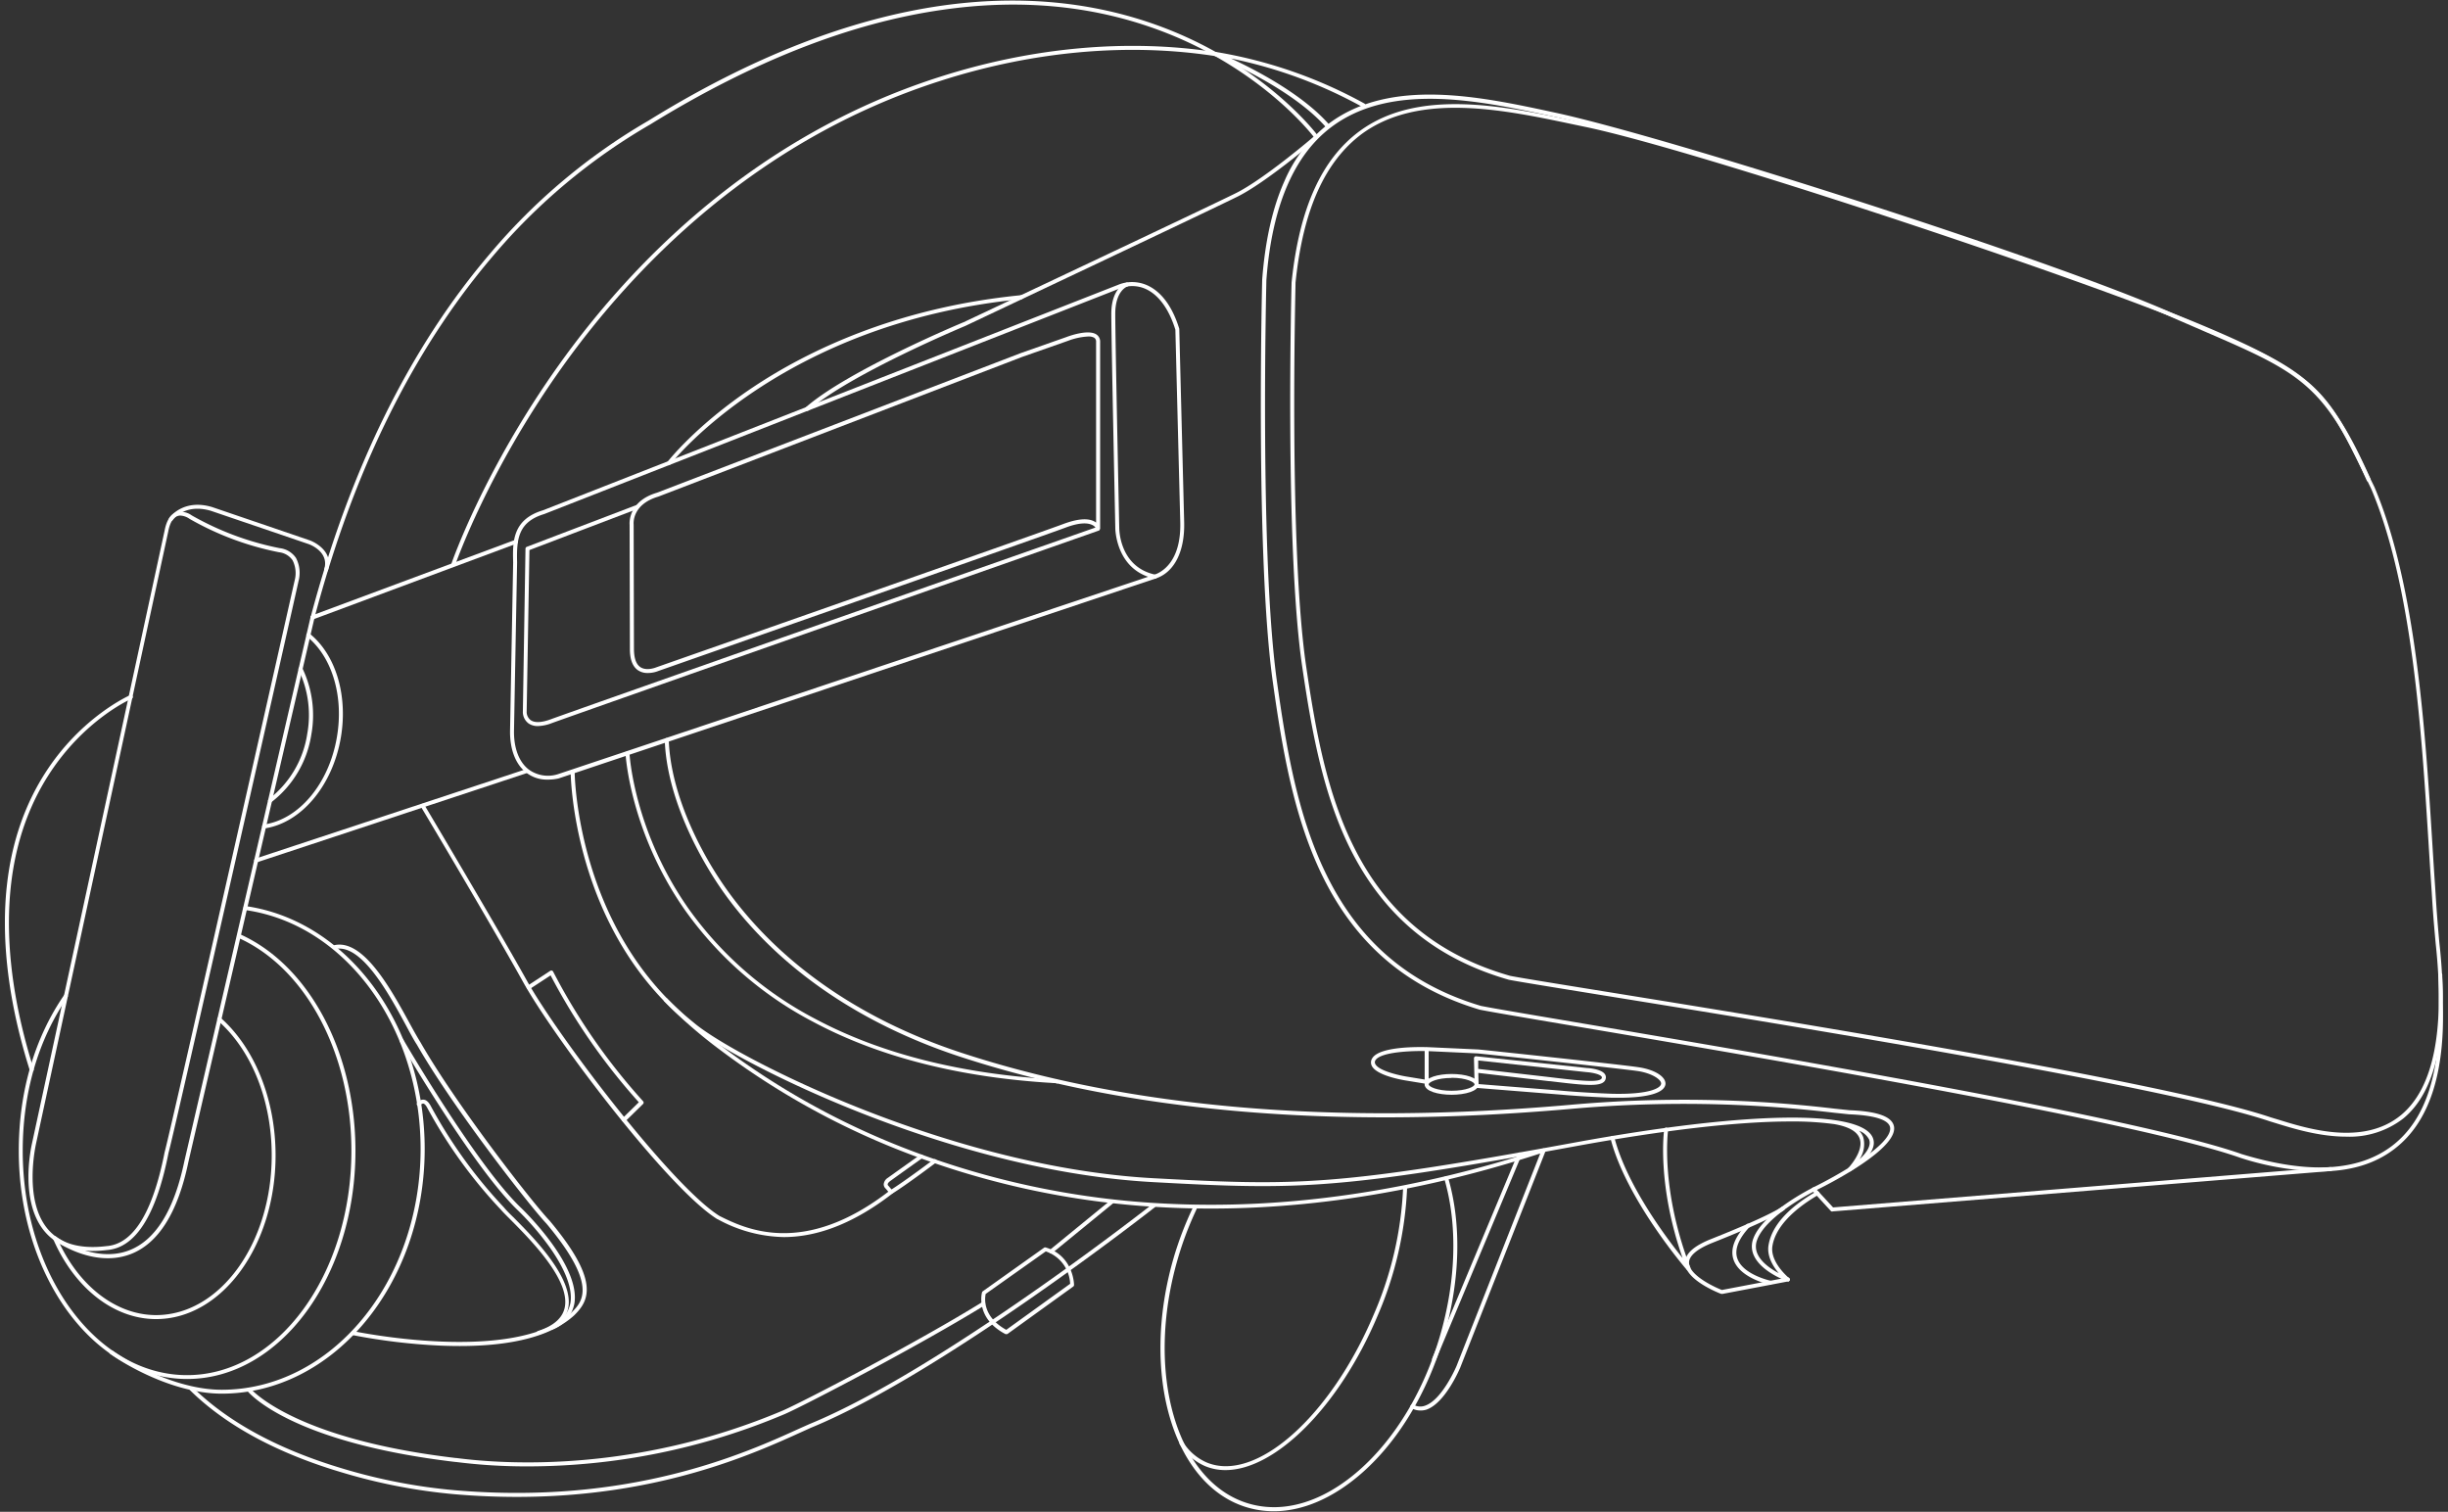 <svg id="2b06793f-6d7e-4e30-9f99-694a308a030c" data-name="Layer 1" xmlns="http://www.w3.org/2000/svg" viewBox="0 0 502 310"><rect x="0" y="0" width="502" height="310" fill="#333333" stroke="none"/><title>vr-blueprint</title><path d="M475.74,240.19a56.57,56.57,0,0,1-16.32-2.78c-21.11-7.47-99.38-20.72-137-27.09-9.88-1.67-17-2.88-19-3.29-14.91-4.46-25.48-13.5-32.35-27.66-5.85-12.07-8.18-26.15-10.06-39.53-3.59-25.57-2.19-81.92-2.18-82.49.6-8,2.14-14.84,4.59-20.27a29.55,29.55,0,0,1,9.11-11.76c12.71-9.5,31.27-5.49,46.19-2.26l.47.1c22.95,5,101,29.87,126.19,41,2.39,1,4.59,2,6.65,2.89,19.28,8.33,25.1,10.84,34.08,31.18a.41.41,0,0,1-.75.33c-8.85-20-14.11-22.31-33.66-30.76-2.05-.89-4.26-1.84-6.65-2.89C419.89,53.8,342,28.91,319.05,24l-.47-.1c-14.75-3.19-33.11-7.16-45.52,2.12-7.75,5.79-12.25,16.37-13.37,31.42,0,.55-1.41,56.84,2.17,82.33,1.87,13.32,4.18,27.32,10,39.29C278.6,193,289,201.87,303.65,206.25c1.89.39,9,1.6,18.9,3.27,37.64,6.37,116,19.63,137.12,27.12,13.61,4.16,24,3.58,30.91-1.72s10-15.1,9.54-29.27c0-.36,0-1.07,0-1.87,0-1.43-.06-3.21-.11-3.89a.41.41,0,0,1,.81-.06c0,.7.08,2.49.11,3.93,0,.8,0,1.49,0,1.85.51,14.45-2.8,24.52-9.86,29.94C487.07,238.65,481.94,240.19,475.74,240.19Z" fill="#fff"/><path d="M481.13,233.07c-5.48,0-10.84-1.66-14.16-2.68l-1.56-.48c-21.11-7.13-99.38-19.79-137-25.87-9.89-1.6-17-2.75-19-3.14C294.54,196.64,284,188,277.1,174.47c-5.86-11.53-8.18-25-10.06-37.76-3.59-24.42-2.2-78.26-2.18-78.8v0c1.56-15.15,6.15-25.31,14-31.06,12-8.78,29.51-5.11,43.56-2.16l2.76.58c22.56,4.65,101,30.76,126.33,41.38,24.13,10.14,25.87,13.71,34.26,30.88l1.14,2.33c8.56,20.1,10.46,50.49,11.85,72.68.18,2.9.35,5.67.53,8.29.07,1,.13,1.91.18,2.76.17,2.6.31,4.84.77,9.83,2,18.15-.51,30.24-7.4,35.92A18,18,0,0,1,481.13,233.07ZM265.67,57.94c0,1.17-1.39,54.43,2.17,78.64,1.87,12.72,4.18,26.09,10,37.51,6.76,13.31,17.16,21.82,31.81,26,1.89.38,9,1.53,18.91,3.13,37.64,6.09,116,18.75,137.11,25.9l1.56.47c6.1,1.89,17.45,5.4,25.13-.94,6.66-5.5,9.05-17.34,7.11-35.21-.46-5-.61-7.26-.77-9.86-.05-.85-.11-1.73-.18-2.76-.18-2.62-.35-5.39-.53-8.29-1.39-22.13-3.28-52.44-11.78-72.39l-1.13-2.32c-8.47-17.34-10-20.46-33.84-30.48C426,56.75,347.57,30.68,325,26l-2.77-.58c-13.89-2.92-31.18-6.54-42.91,2C271.69,33.08,267.21,43,265.67,57.94Z" fill="#fff"/><path d="M375.73,248.43a.41.41,0,0,1-.3-.13l-3.81-4.14a.41.41,0,0,1,.12-.64c4.65-2.26,16.57-8.89,15.84-12.4-.22-1.06-1.86-2.38-8.39-2.63l-3.15-.33a261.61,261.61,0,0,0-54.15-.76c-48.35,4.23-90.39.62-125-10.72-20.24-6.64-36.69-17.85-47.57-32.42-6-8.07-12.61-20.85-13-32.51a.41.41,0,1,1,.82,0c.41,11.47,6.92,24.08,12.87,32,10.78,14.43,27.09,25.55,47.17,32.13,34.47,11.31,76.4,14.9,124.64,10.68a262.24,262.24,0,0,1,54.31.76l3.12.33c5.72.22,8.71,1.29,9.13,3.28.94,4.47-12.62,11.49-15.79,13.06l3.31,3.59,102-8.27a.4.4,0,0,1,.44.37.41.41,0,0,1-.37.44l-102.16,8.28Z" fill="#fff"/><path d="M258.91,243.21c-6.63,0-13.52-.33-22.34-.81-23.12-1.24-45.63-8.5-60.45-14.37C159.5,221.45,146,214,141.65,210.24c-24.35-19.48-24.63-51.68-24.63-52a.41.41,0,1,1,.82,0c0,.32.29,32.14,24.34,51.38,4.27,3.68,17.72,11.12,34.26,17.67,14.76,5.85,37.18,13.08,60.19,14.31,29.49,1.59,37.43,1.61,86.17-7.3,35.36-6.47,58.83-6.84,61.25-1,.8,1.94-.73,4.25-4.54,6.85a.41.41,0,0,1-.52-.62s3.33-3.47,2.35-6.1c-.54-1.46-2.31-2.44-5.25-2.94a63.35,63.35,0,0,0-9-.53c-10.79,0-26.06,1.79-44.16,5.1C288.66,241.36,274.52,243.21,258.91,243.21Zm122.34-11.35a3.74,3.74,0,0,1,.83,1.3,5.53,5.53,0,0,1-.75,4.54c1.73-1.58,2.4-3,1.94-4.08A3.77,3.77,0,0,0,381.25,231.87Z" fill="#fff"/><path d="M165.5,84.25a.41.41,0,0,1-.27-.72c8.66-7.58,32.16-17.38,32.4-17.47.48-.23,50.11-23.61,55.84-26.47S269.3,28.13,269.41,28a.41.41,0,0,1,.53.62c-.42.36-10.32,8.77-16.1,11.66S198.46,66.58,198,66.81c-.25.11-23.63,9.85-32.19,17.34A.41.41,0,0,1,165.5,84.25Z" fill="#fff"/><path d="M137.23,95.33a.41.41,0,0,1-.32-.66c.06-.07,5.74-7.41,17.46-15.24,10.81-7.22,29.13-16.35,55-18.9a.41.41,0,1,1,.08.81c-49.23,4.84-71.71,33.53-71.93,33.82A.41.41,0,0,1,137.23,95.33Z" fill="#fff"/><path d="M216.64,222.11h0c-19.46-1.07-36.22-5.29-49.81-12.54a74.59,74.59,0,0,1-26.4-23c-11.3-16.14-12.15-31.94-12.16-32.1a.41.41,0,1,1,.82,0c0,.16.86,15.75,12,31.7a73.79,73.79,0,0,0,26.11,22.76c13.47,7.18,30.11,11.36,49.44,12.43a.41.41,0,0,1,0,.82Z" fill="#fff"/><path d="M112.25,159.86a6.9,6.9,0,0,1-4.36-1.45c-2.13-1.67-3.3-4.64-3.3-8.36l.64-34.73c-.11-4.1-.23-8.77,6.1-10.68L229.65,58.26a7.61,7.61,0,0,1,6,.43c2.72,1.4,4.86,4.42,6.18,8.74a.41.41,0,0,1,0,.11l1,39.5c.16,6-2,10.32-5.84,11.58l-122.44,41A9.76,9.76,0,0,1,112.25,159.86ZM232.19,58.66a7.2,7.2,0,0,0-2.26.37L111.59,105.41c-5.35,1.62-5.67,5.13-5.55,9.91l-.64,34.74c0,3.45,1.06,6.19,3,7.71a6.72,6.72,0,0,0,5.94,1l122.41-40.94h0c1.29-.43,5.5-2.47,5.28-10.78l-1-39.44c-1.26-4.07-3.26-6.91-5.76-8.2A6.72,6.72,0,0,0,232.19,58.66Z" fill="#fff"/><path d="M236.87,118.64h-.08c-8-1.68-8.08-10.25-8.08-10.33,0-.38-.82-38.83-.82-43.94,0-5.41,3-6.38,3.12-6.42a.41.41,0,0,1,.24.78c-.11,0-2.55.88-2.55,5.64,0,5.11.81,43.55.82,43.93s.1,8,7.43,9.54a.41.41,0,0,1-.08.81Z" fill="#fff"/><path d="M110.33,148.88a3.32,3.32,0,0,1-1.94-.54,2.93,2.93,0,0,1-1.17-2.26l.54-33.57a.41.41,0,0,1,.26-.38l22.41-8.54a.41.41,0,1,1,.29.76l-22.15,8.44L108,146.08a2.13,2.13,0,0,0,.83,1.59c.82.57,2.23.51,4.06-.16,5.38-2,111-39.08,112.11-39.46a.41.41,0,0,1,.27.77c-1.07.37-106.72,37.48-112.1,39.45A8.55,8.55,0,0,1,110.33,148.88Z" fill="#fff"/><path d="M132.8,138a3.47,3.47,0,0,1-1.92-.53c-1.16-.76-1.73-2.27-1.71-4.49l-.06-25.39s-.5-4.76,5.61-6.56L209.3,72.41l9.39-3.3c.44-.17,4.49-1.67,6.17-.51a1.75,1.75,0,0,1,.74,1.52h0l0,38.24a.41.41,0,0,1-.8.11,1.56,1.56,0,0,0-.84-.83c-.8-.39-2.39-.61-5.49.56-4.55,1.72-82.69,29.11-83.48,29.39A5.86,5.86,0,0,1,132.8,138ZM223.1,69a13.67,13.67,0,0,0-4.13.9l-9.4,3.3L135,101.83c-5.46,1.61-5.08,5.57-5.06,5.74L130,133c0,1.93.43,3.2,1.33,3.8,1.34.88,3.33,0,3.35,0,.82-.29,79-27.68,83.49-29.4,2.74-1,4.82-1.2,6.18-.51a2.9,2.9,0,0,1,.42.26l0-37.06a.93.93,0,0,0-.39-.84A2.34,2.34,0,0,0,223.1,69Zm2.1,1.14h0Z" fill="#fff"/><path d="M366.62,262.71l-.14,0c-.21-.08-5.25-1.9-6.79-5.2a4.47,4.47,0,0,1-.14-3.56c1.94-5.26,11.78-10.21,12.2-10.42a.41.41,0,1,1,.36.73c-.1,0-10,5-11.79,10a3.68,3.68,0,0,0,.12,2.93c.81,1.74,2.79,3.06,4.32,3.87-1.16-1.37-2.46-3.48-2.1-5.71.63-3.9,3.9-7.61,9.74-11a.41.41,0,1,1,.41.7c-5.54,3.25-8.78,6.87-9.35,10.46-.53,3.32,3.37,6.52,3.41,6.56a.41.41,0,0,1-.26.73Z" fill="#fff"/><path d="M353.06,265.3l-.14,0c-.3-.11-7.35-2.82-7.38-6.37,0-1.82,1.78-3.45,5.33-4.86,12.2-4.84,14.48-6.57,14.5-6.59a.41.41,0,0,1,.51.64c-.09.07-2.29,1.78-14.7,6.71-3.16,1.26-4.83,2.67-4.82,4.1,0,2.44,4.77,4.81,6.74,5.58l13.45-2.56a.4.4,0,0,1,.48.32.41.41,0,0,1-.32.48l-13.56,2.58Z" fill="#fff"/><path d="M363,263.41h-.09c-.25-.05-6.23-1.37-7.45-5.2-.66-2.1.23-4.49,2.67-7.12a.41.41,0,1,1,.6.55c-2.22,2.4-3.06,4.53-2.49,6.32,1.07,3.39,6.78,4.64,6.84,4.65a.41.41,0,0,1-.08.81Z" fill="#fff"/><path d="M346.21,260.52a.41.41,0,0,1-.31-.14c-.12-.14-12.45-14.44-15.65-27a.41.41,0,0,1,.79-.2c2.48,9.7,10.57,20.54,14,24.78-5.35-15.31-3.79-26.29-3.77-26.4a.4.4,0,0,1,.46-.34.41.41,0,0,1,.34.46c0,.12-1.69,12,4.56,28.24a.41.41,0,0,1-.38.55Z" fill="#fff"/><path d="M272.26,26.27a.41.41,0,0,1-.31-.14c-7.33-8.4-22.76-14.64-22.91-14.7a.41.41,0,0,1-.24-.49.41.41,0,0,1,.46-.3A95.41,95.41,0,0,1,279.8,21.23a.41.41,0,1,1-.42.7A94.94,94.94,0,0,0,252.45,12c5,2.31,14.69,7.34,20.12,13.55a.41.41,0,0,1-.31.68Z" fill="#fff"/><path d="M64.09,127H64a.41.41,0,0,1-.29-.5c8-30.15,20.31-55.19,36.72-74.42A123.42,123.42,0,0,1,133,24.73c21-13,41.31-20.91,60.28-23.59,15.2-2.14,29.59-.93,42.79,3.6,22.48,7.72,33.82,22.62,33.93,22.77a.41.41,0,1,1-.65.49c-.11-.15-11.33-14.88-33.59-22.5C222.69,1,208.43-.17,193.36,2c-18.85,2.66-39,10.56-59.94,23.47A122.67,122.67,0,0,0,101,52.6C84.7,71.74,72.4,96.67,64.48,126.7A.41.41,0,0,1,64.09,127Z" fill="#fff"/><path d="M92.93,116.19l-.13,0a.41.41,0,0,1-.26-.52c.06-.19,6.64-19.28,22.18-41,14.35-20.07,39.51-46.57,77.85-58.86,19.08-6.13,38.68-7.9,56.67-5.13a.41.41,0,1,1-.12.81c-17.87-2.75-37.34-1-56.3,5.1C154.7,28.78,129.68,55.15,115.4,75.11c-15.48,21.64-22,40.61-22.08,40.8A.41.41,0,0,1,92.93,116.19Z" fill="#fff"/><path d="M52.54,176.85a.41.41,0,0,1-.13-.8l55.43-18.32a.41.41,0,0,1,.26.77L52.66,176.83Z" fill="#fff"/><path d="M64.09,127a.41.41,0,0,1-.14-.79l41.7-15.51a.41.41,0,1,1,.28.77L64.23,127Z" fill="#fff"/><path d="M160.71,253.66A29.16,29.16,0,0,1,147.17,250l-.05,0c-10.1-6.23-33.51-37.21-39.85-48.64-6.09-11-20.81-35.75-21-36A.41.41,0,0,1,87,165c.15.25,14.87,25,21,36,6.34,11.44,29.91,42.39,39.56,48.34,5.14,2.55,17.2,8.56,34.93-5.23,3.43-2.17,8.85-6.28,8.91-6.32a.41.41,0,1,1,.49.65c-.05,0-5.51,4.17-8.93,6.33C174.12,251.6,166.66,253.66,160.71,253.66Z" fill="#fff"/><path d="M127.94,230a.41.41,0,0,1-.29-.7l3.35-3.28A126.8,126.8,0,0,1,112.91,200l-4.31,2.82a.41.41,0,0,1-.45-.68l4.69-3.07a.41.41,0,0,1,.59.16,125.16,125.16,0,0,0,18.44,26.57.41.41,0,0,1,0,.57l-3.64,3.56A.41.41,0,0,1,127.94,230Z" fill="#fff"/><path d="M106,306.94c-4.08,0-8.34-.17-12.79-.55a115.56,115.56,0,0,1-23-4.44C56.85,298,46.37,292.32,39,285.1a.41.41,0,1,1,.57-.58c7.28,7.13,17.64,12.73,30.8,16.64a114.68,114.68,0,0,0,22.87,4.41c36.15,3.09,59.65-7.61,70.94-12.76L166,292c26.86-11,69.95-44.8,70.38-45.14a.41.41,0,0,1,.5.64c-.43.34-43.61,34.2-70.56,45.25l-1.77.8C154.55,298.09,135.14,306.94,106,306.94Z" fill="#fff"/><path d="M108.25,300.68a114.76,114.76,0,0,1-14.73-.9h-.1c-33.87-4-42.37-14.16-42.72-14.59a.41.41,0,0,1,.64-.51c.08.1,8.71,10.38,42.18,14.29h.11c10.1,1.32,36.86,3,67-9.78,4.53-2,27.55-14,40.77-22.18a.41.41,0,1,1,.43.7c-13.24,8.14-36.32,20.23-40.87,22.23A135.4,135.4,0,0,1,108.25,300.68Z" fill="#fff"/><path d="M215.56,257a.41.41,0,0,1-.26-.72l12.39-10.13a.41.41,0,0,1,.52.63l-12.39,10.13A.41.41,0,0,1,215.56,257Z" fill="#fff"/><path d="M206.38,273.56a.41.41,0,0,1-.19,0c-6.28-3.3-4.82-8.51-4.81-8.56a.41.41,0,0,1,.15-.22l12.56-8.93a.41.41,0,0,1,.35-.06c5.75,1.75,5.81,7.63,5.81,7.69a.41.41,0,0,1-.17.33l-13.48,9.72A.41.41,0,0,1,206.38,273.56Zm-4.25-8.24c-.17.77-.75,4.63,4.22,7.36l13.1-9.44a7.33,7.33,0,0,0-5-6.64Z" fill="#fff"/><path d="M94.3,276q-1.89,0-3.89-.08a122.5,122.5,0,0,1-18.15-2.17.41.41,0,0,1,.17-.8c.33.07,33.12,6.89,44.72-3.78,2.23-2.19,5.6-5.52-5.12-18.3-3.37-3.54-19.2-23.81-26.53-36.64-.59-.89-1.36-2.32-2.26-4-3.37-6.22-9-16.63-14.37-15.66a.41.41,0,1,1-.14-.8C74.66,192.69,80.26,203,84,209.82c.89,1.64,1.66,3,2.24,3.93,7.31,12.8,23.06,33,26.44,36.52,10.35,12.35,8.18,16.37,5.07,19.44C113.2,273.87,105.34,276,94.3,276Z" fill="#fff"/><path d="M113.23,272.62a.41.41,0,0,1-.18-.78,6.31,6.31,0,0,0,3.93-4.71c.46-2.84-1-6.73-4.17-11.25a57.12,57.12,0,0,0-6.52-7.61c-9.19-8.72-24.16-34.46-24.31-34.72a.41.41,0,1,1,.71-.41c.15.26,15.07,25.9,24.17,34.54.5.48,12.2,11.77,10.93,19.58a7.08,7.08,0,0,1-4.39,5.31A.41.41,0,0,1,113.23,272.62Z" fill="#fff"/><path d="M110.45,273.72a.41.41,0,0,1-.13-.8c3.11-1,4.94-2.57,5.45-4.65,1.38-5.68-7-14.07-11-18.1-1-1-1.64-1.64-2-2.06a99,99,0,0,1-15.15-20.94c-.28-.54-.57-.85-.82-.88a.82.82,0,0,0-.6.33.41.41,0,1,1-.6-.55,1.49,1.49,0,0,1,1.31-.58c.55.07,1,.5,1.44,1.32a98.33,98.33,0,0,0,15,20.78c.32.41,1,1.12,1.92,2,4.12,4.14,12.69,12.74,11.2,18.87-.58,2.38-2.59,4.14-6,5.24Z" fill="#fff"/><path d="M66.87,117.25l-.12,0a.41.41,0,0,1-.27-.51c1.11-3.62-3-5.11-3.21-5.18l-20-6.81c-5.44-1.62-7.82,1.84-7.84,1.87a.41.41,0,1,1-.68-.45s2.74-4,8.77-2.19l20,6.82c.05,0,5.06,1.83,3.72,6.19A.41.41,0,0,1,66.87,117.25Z" fill="#fff"/><path d="M32,270.48c-8.6,0-16.69-6.29-21.09-16.4a.41.41,0,0,1,.75-.33c4.27,9.82,12.07,15.91,20.34,15.91,13.08,0,23.72-14.69,23.72-32.74,0-11.22-4.1-21.54-11-27.6a.41.41,0,1,1,.54-.61c7,6.21,11.25,16.76,11.25,28.21C56.5,255.43,45.5,270.48,32,270.48Z" fill="#fff"/><path d="M38.37,282.76c-19,0-34.52-21-34.52-46.78,0-12.1,3.23-23.16,9.34-32a.41.41,0,0,1,.67.46c-6,8.69-9.2,19.59-9.2,31.53,0,25.34,15.12,46,33.7,46s33.7-20.62,33.7-46c0-19.91-9.32-37.46-23.2-43.67a.41.41,0,0,1,.33-.75C63.37,197.9,72.89,215.75,72.89,236,72.89,261.77,57.4,282.76,38.37,282.76Z" fill="#fff"/><path d="M45.46,285.77c-8.28,0-17.47-4.38-22.83-8.13a.41.41,0,1,1,.47-.67c5.26,3.68,14.27,8,22.36,8,22.49,0,40.79-22.15,40.79-49.37,0-25.06-15.49-46.14-36-49a.41.41,0,0,1,.11-.81c20.94,3,36.73,24.38,36.73,49.84C87.07,263.26,68.4,285.77,45.46,285.77Z" fill="#fff"/><path d="M6.5,219.77a.41.41,0,0,1-.39-.29c-5.4-17.1-9.25-41.55,3.12-60.92,7.41-11.61,17.3-15.93,17.4-16a.41.41,0,1,1,.32.75c-.1,0-9.78,4.29-17.05,15.7-12.16,19.1-8.35,43.28-3,60.2a.41.41,0,0,1-.27.51Z" fill="#fff"/><path d="M54.15,169.88a.41.41,0,0,1-.06-.81c7.21-1,13.39-8.39,15-17.95,1.44-8.37-1-16.45-6.14-20.59a.41.41,0,0,1,.51-.64c5.4,4.32,7.92,12.71,6.43,21.37-1.7,9.9-8.17,17.56-15.73,18.62Z" fill="#fff"/><path d="M55.38,164.59a.41.41,0,0,1-.24-.74A20.78,20.78,0,0,0,63,150.5a21.41,21.41,0,0,0-1.76-13.14A.41.41,0,0,1,62,137a22.24,22.24,0,0,1,1.84,13.64,21.61,21.61,0,0,1-8.22,13.87A.41.41,0,0,1,55.38,164.59Z" fill="#fff"/><path d="M261.19,309.88a19.17,19.17,0,0,1-5.36-.76c-15.27-4.44-22.07-27.39-15.16-51.18a69.26,69.26,0,0,1,4-10.42.41.41,0,1,1,.74.35,68.5,68.5,0,0,0-3.9,10.29c-6.78,23.35-.23,45.85,14.61,50.16,7.15,2.08,15.16-.34,22.56-6.82s13.36-16.36,16.65-27.71,3.59-22.77.83-32.15a.41.41,0,0,1,.78-.23c2.8,9.53,2.51,21.11-.83,32.6s-9.34,21.47-16.9,28.09C273.33,307.23,267.11,309.88,261.19,309.88Z" fill="#fff"/><path d="M251.3,301.44a10.7,10.7,0,0,1-4.19-.82,11.59,11.59,0,0,1-5.21-4.53.41.41,0,0,1,.68-.44,10.79,10.79,0,0,0,4.85,4.22c10.08,4.24,25.46-9.39,34.3-30.38a73.15,73.15,0,0,0,6-25.92.39.39,0,0,1,.42-.4.41.41,0,0,1,.4.42,74,74,0,0,1-6.06,26.22C274.6,288.52,261.48,301.44,251.3,301.44Z" fill="#fff"/><path d="M294.07,279.13a.41.41,0,0,1-.38-.57l17.54-41.94a.41.41,0,1,1,.75.31l-17.54,41.94A.41.41,0,0,1,294.07,279.13Z" fill="#fff"/><path d="M331.91,225.09H330.7c-.06,0-5.79-.19-10.88-.66l-17.06-1.36a.41.41,0,0,1-.37-.44.42.42,0,0,1,.44-.37l17.07,1.36c5.07.47,10.77.66,10.83.66,7.68.16,9.84-1.22,9.91-2.06s-1.91-2.21-5-2.63C331.33,219,303.25,216,303,216l-9.78-.45c-2.75-.13-10.12,0-11.19,1.9a.74.74,0,0,0,0,.73c.66,1.36,4.76,2.3,6.28,2.55l4.4.72a.41.41,0,0,1-.13.81l-4.4-.72c-.6-.1-5.92-1-6.88-3a1.55,1.55,0,0,1,.06-1.48c1.51-2.73,10.88-2.37,11.94-2.32l9.81.45c.31,0,28.4,3,32.73,3.62,3.42.47,5.81,1.95,5.69,3.51C341.3,224.1,337.93,225.09,331.91,225.09Z" fill="#fff"/><path d="M292.56,222.75a.41.41,0,0,1-.41-.41v-7.11a.41.41,0,1,1,.82,0v7.11A.41.41,0,0,1,292.56,222.75Z" fill="#fff"/><path d="M302.8,222.75a.41.41,0,0,1-.41-.4l-.13-5.34a.41.41,0,0,1,.13-.31.4.4,0,0,1,.32-.11L325.44,219c.27,0,2.87.19,3.63,1.21a1.12,1.12,0,0,1,.2,1c-.42,1.81-4.11,1.36-11.47.48l-.17,0L303.15,220l.06,2.33a.41.41,0,0,1-.4.42Zm.33-3.57,14.78,1.7c5.77.69,10.32,1.24,10.57.14a.31.31,0,0,0-.06-.28c-.41-.54-2.08-.83-3-.89l-22.29-2.4Z" fill="#fff"/><path d="M297.68,224.48c-2.75,0-5.53-.73-5.53-2.13s2.78-2.13,5.53-2.13,5.53.73,5.53,2.13S300.43,224.48,297.68,224.48Zm0-3.45c-3,0-4.71.87-4.71,1.32s1.66,1.31,4.71,1.31,4.71-.87,4.71-1.31S300.73,221,297.68,221Z" fill="#fff"/><path d="M19,256.51c-4.15,0-7.38-1.25-9.61-3.73C3.81,246.58,6.44,235,6.55,234.51L33.76,108.77c.38-2,1.16-3.23,2.3-3.68a3.75,3.75,0,0,1,3.24.58,59.75,59.75,0,0,0,18.06,6.73h0a4.65,4.65,0,0,1,3.33,2,6.56,6.56,0,0,1,.53,4.75C61,120.26,35.9,231.58,34.55,236.43c-2.5,12.74-6.75,19.44-12.61,19.89A24.1,24.1,0,0,1,19,256.51ZM37,105.72a1.85,1.85,0,0,0-.69.13c-.86.34-1.47,1.38-1.8,3.09L7.35,234.69c0,.12-2.65,11.66,2.64,17.55,2.54,2.83,6.54,3.93,11.88,3.27,5.47-.42,9.46-6.9,11.89-19.26C35.11,231.38,60.18,120.08,60.43,119a5.84,5.84,0,0,0-.43-4.11,3.88,3.88,0,0,0-2.78-1.65h0a60.53,60.53,0,0,1-18.37-6.86A3.54,3.54,0,0,0,37,105.72Z" fill="#fff"/><path d="M291.23,289.22a3.71,3.71,0,0,1-1.83-.5.41.41,0,0,1,.4-.71,2.84,2.84,0,0,0,2.44.22c3.51-1.21,6.41-8.05,6.44-8.12l17.17-43.59c-26.28,8.55-52,12.27-76.5,11.08a170.82,170.82,0,0,1-56.56-12.41,157.17,157.17,0,0,1-34.71-19.6,97.69,97.69,0,0,1-11.83-10.24.41.41,0,1,1,.6-.55A97.08,97.08,0,0,0,148.6,215a156.39,156.39,0,0,0,34.54,19.49,170,170,0,0,0,56.28,12.33c24.63,1.2,50.54-2.6,77-11.31a.41.41,0,0,1,.51.54l-17.5,44.41c-.13.3-3.08,7.26-6.93,8.59A3.88,3.88,0,0,1,291.23,289.22Z" fill="#fff"/><path d="M22.1,258c-5.86,0-10.83-3.56-11.09-3.76a.41.41,0,0,1,.48-.66c.08.06,7.8,5.58,15,2.8,5.42-2.09,9.23-8.24,11.32-18.29L63.69,126.51a.41.41,0,1,1,.8.18L38.63,238.27c-2.14,10.32-6.12,16.68-11.82,18.88A13,13,0,0,1,22.1,258Z" fill="#fff"/><path d="M182.73,244.8a.41.41,0,0,1-.31-.14l-.77-.91a1.22,1.22,0,0,1-.43-.91,1.75,1.75,0,0,1,.87-1.34c1.29-.94,6.56-4.67,6.61-4.71a.41.41,0,0,1,.47.67c-.05,0-5.31,3.76-6.6,4.7-.34.25-.53.49-.54.69a.42.42,0,0,0,.15.3l.06.06.79.93a.41.41,0,0,1-.31.67Z" fill="#fff"/></svg>